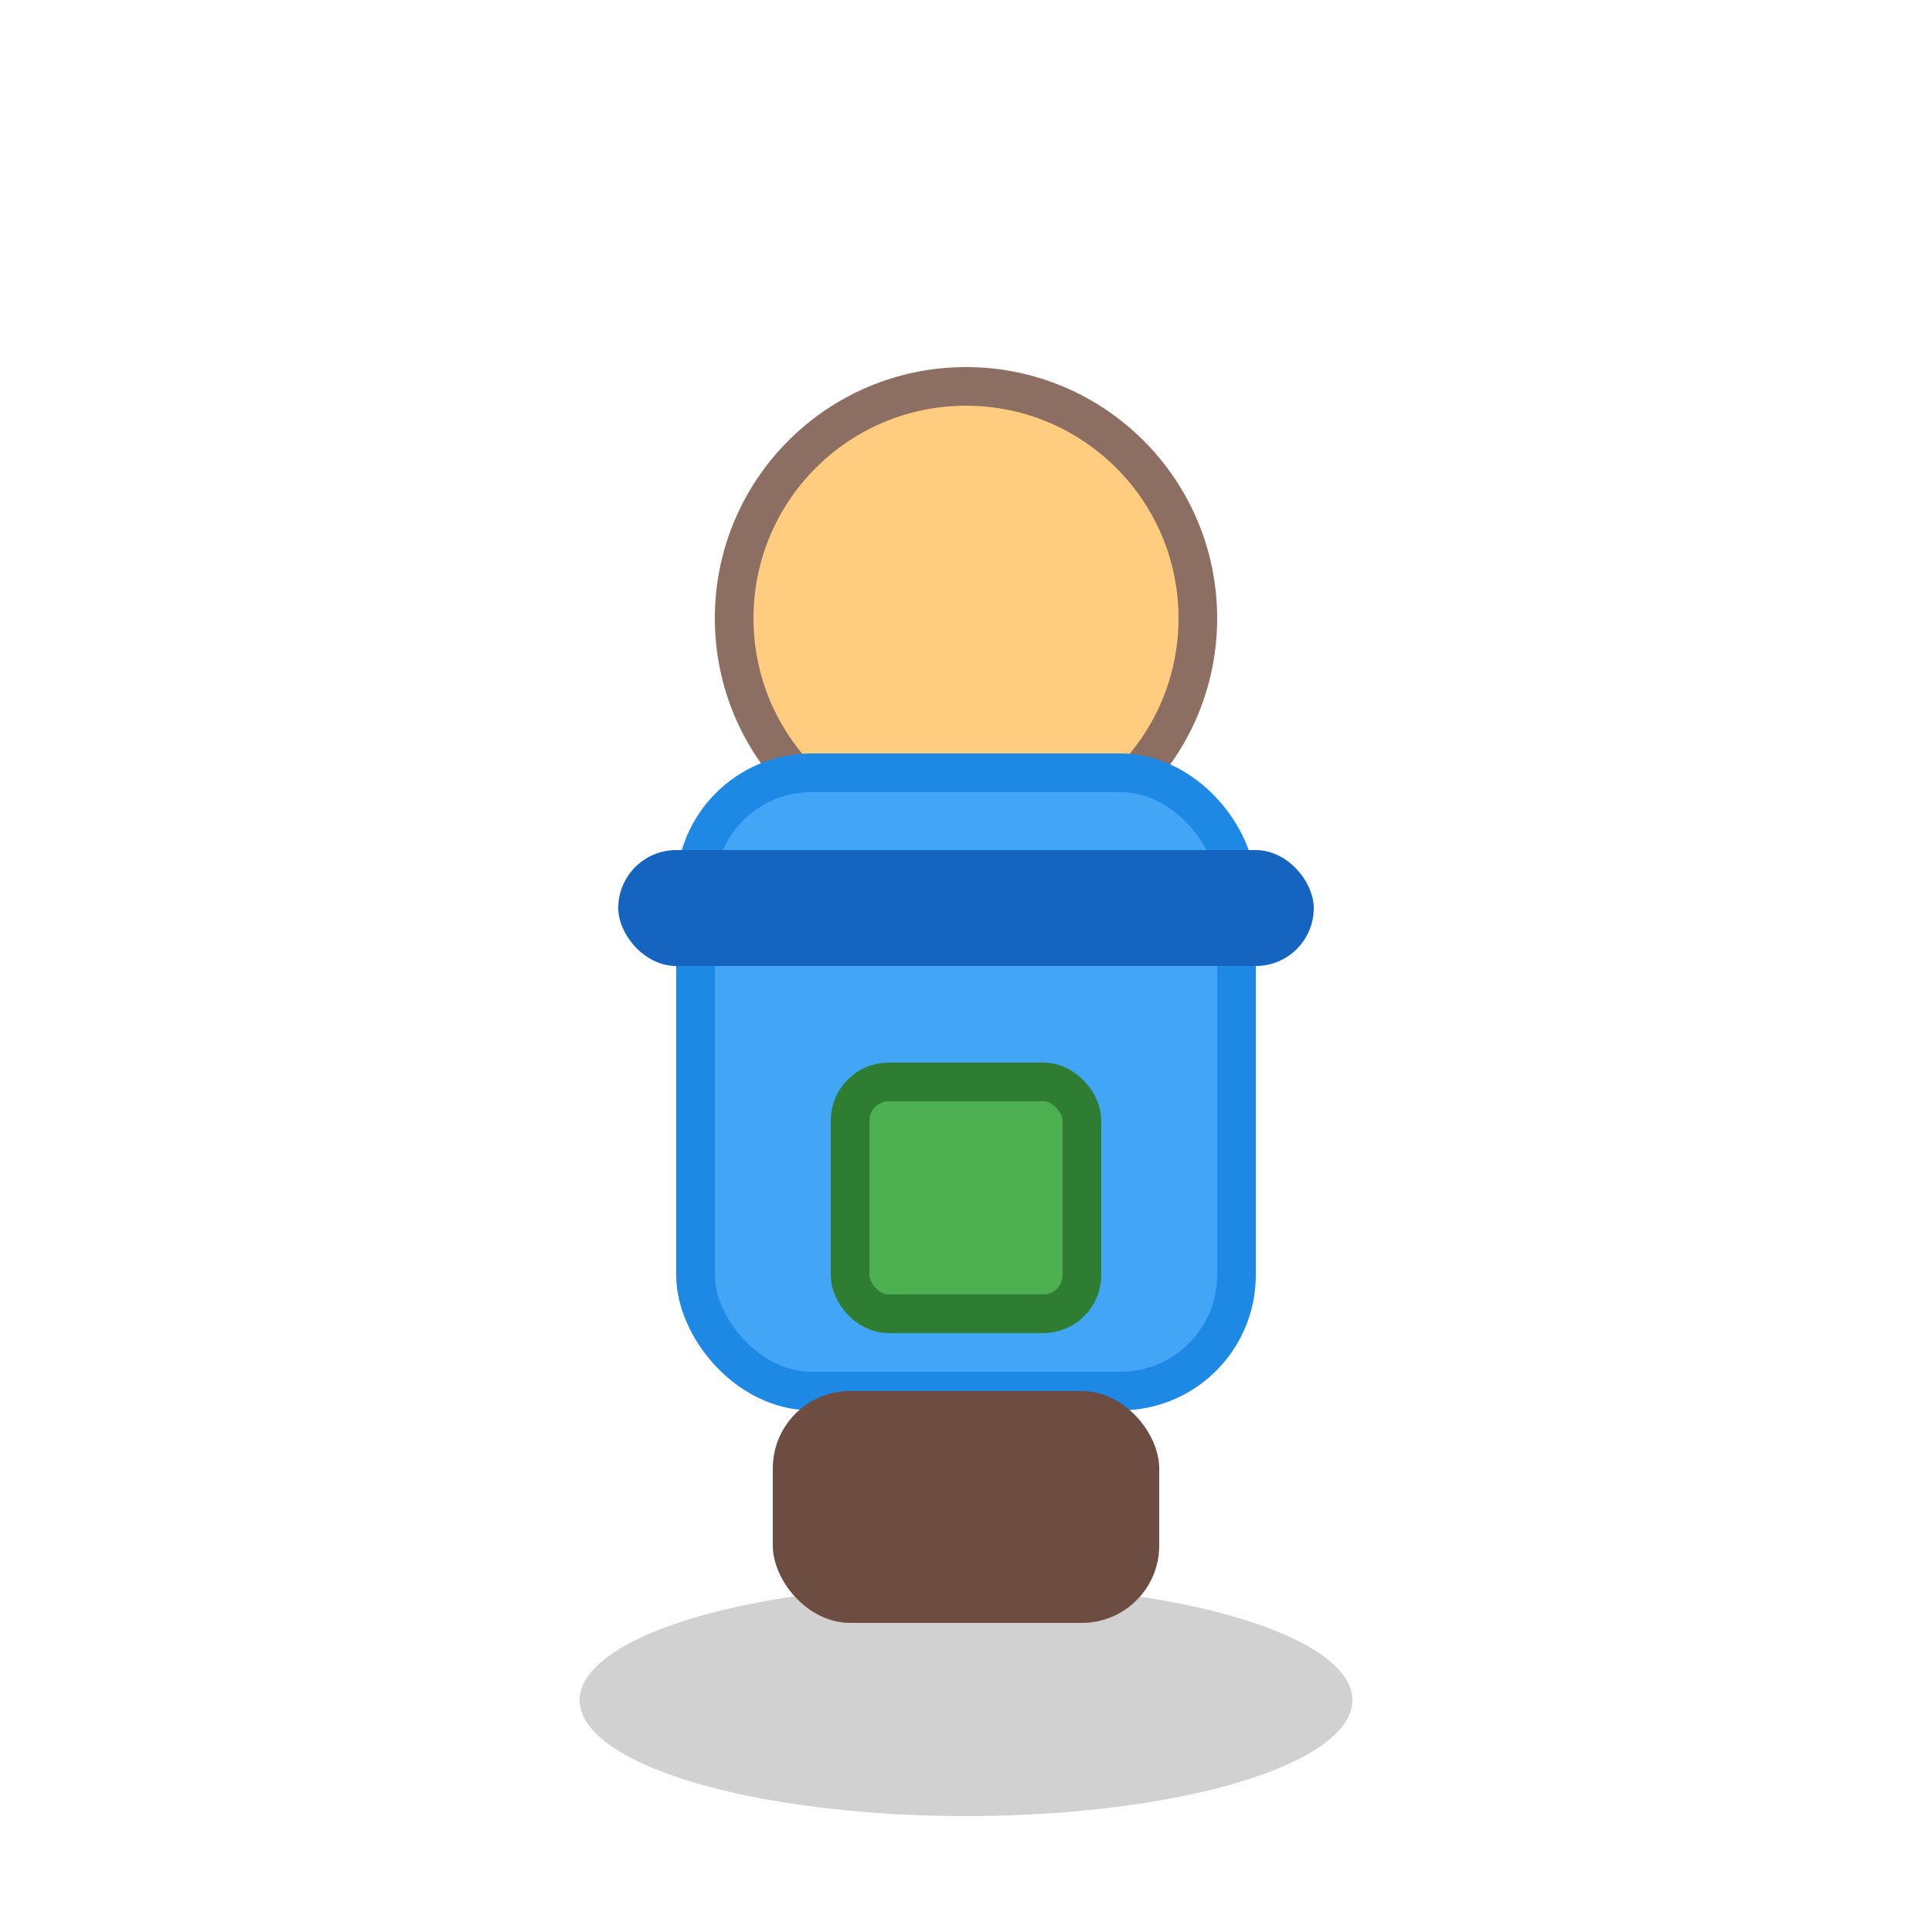 <?xml version="1.0" encoding="UTF-8"?>
<svg xmlns="http://www.w3.org/2000/svg" width="200" height="200" viewBox="0 0 50 50">
  <!-- top-down kid with backpack -->
  <g fill="none" stroke-linecap="round" stroke-linejoin="round">
    <ellipse cx="25" cy="44" rx="10" ry="3" fill="rgba(0,0,0,0.18)" stroke="none"/>
    <circle cx="25" cy="16" r="6" fill="#ffcc80" stroke="#8d6e63"/>
    <rect x="18" y="20" width="14" height="16" rx="3" fill="#42a5f5" stroke="#1e88e5"/>
    <rect x="16" y="22" width="18" height="3" rx="1.5" fill="#1565c0"/>
    <rect x="20" y="36" width="10" height="6" rx="2" fill="#6d4c41"/>
    <rect x="22" y="28" width="6" height="6" rx="1" fill="#4caf50" stroke="#2e7d32"/>
  </g>
</svg>
